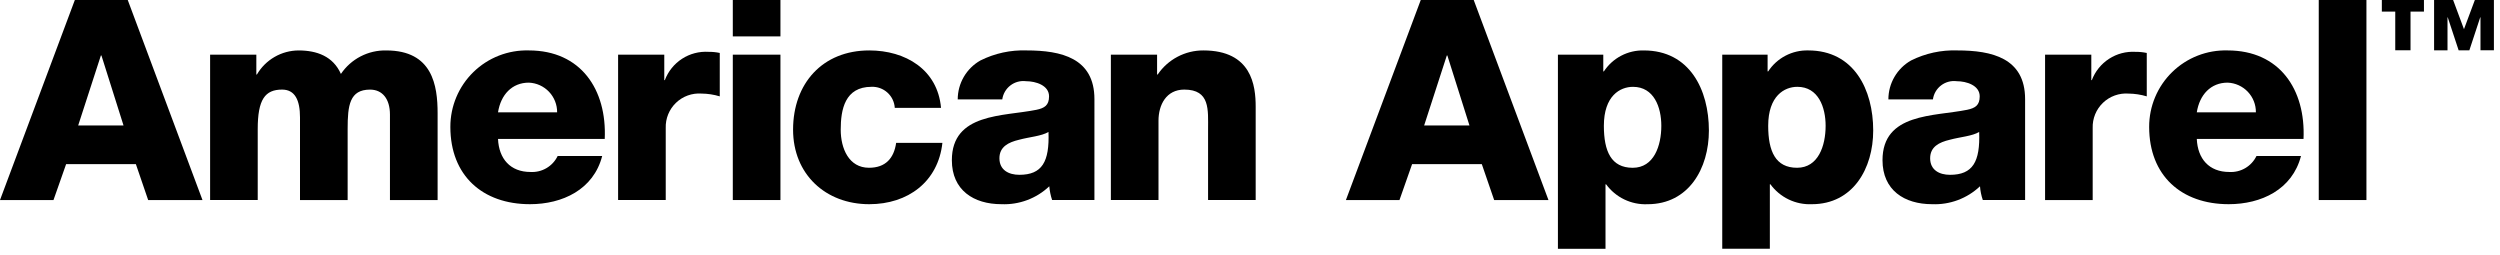 <svg width="324" height="33" viewBox="0 0 324 33" fill="none" xmlns="http://www.w3.org/2000/svg">
<path d="M319.331 3.782L320.741 0H323.21V6.518H321.47V2.249H321.436L320.029 6.519H318.639L317.229 2.249H317.197V6.519H315.458V0.001H317.924L319.331 3.782ZM314.144 1.503H312.404V6.518H310.425V1.503H308.686V0.003H314.144V1.503Z" fill="black"/>
<path d="M306.69 0V25.925H300.51V0H306.69Z" fill="black"/>
<path d="M284.704 14.56C285.067 12.268 286.521 10.71 288.699 10.71C289.691 10.748 290.629 11.172 291.314 11.891C291.998 12.61 292.375 13.568 292.364 14.56H284.704ZM288.699 6.535C287.376 6.498 286.058 6.726 284.824 7.208C283.59 7.689 282.466 8.414 281.518 9.338C280.569 10.262 279.816 11.368 279.303 12.589C278.79 13.809 278.528 15.121 278.531 16.445C278.531 22.759 282.704 26.463 288.839 26.463C293.056 26.463 297.081 24.571 298.208 20.219H292.438C292.121 20.874 291.617 21.419 290.99 21.788C290.363 22.156 289.64 22.33 288.914 22.288C286.301 22.288 284.814 20.583 284.705 18.004H298.536C298.824 11.611 295.449 6.535 288.698 6.535H288.699Z" fill="black"/>
<path d="M276.766 6.719C277.255 6.714 277.743 6.763 278.221 6.864V12.489C277.455 12.26 276.661 12.138 275.862 12.129C275.256 12.084 274.647 12.168 274.075 12.374C273.503 12.58 272.981 12.904 272.543 13.325C272.104 13.746 271.759 14.254 271.53 14.817C271.301 15.38 271.192 15.985 271.212 16.593V25.925H265.041V7.084H271.034V10.384H271.104C271.533 9.249 272.314 8.281 273.333 7.621C274.351 6.962 275.555 6.646 276.766 6.719Z" fill="black"/>
<path d="M252.719 22.656C251.345 22.656 250.147 22.039 250.147 20.514C250.147 19.022 251.306 18.442 252.685 18.114C254.03 17.748 255.627 17.641 256.5 17.098C256.645 20.984 255.663 22.656 252.719 22.656ZM262.453 17.485V12.849C262.453 7.511 258.13 6.535 253.662 6.535C251.589 6.463 249.531 6.91 247.675 7.835C246.782 8.341 246.039 9.075 245.523 9.962C245.006 10.848 244.734 11.857 244.735 12.883H250.506C250.605 12.162 250.985 11.51 251.563 11.069C252.14 10.627 252.869 10.431 253.591 10.525C254.868 10.525 256.57 11.068 256.57 12.484C256.57 13.647 255.99 14.01 254.938 14.23C250.654 15.1 243.973 14.624 243.973 20.763C243.973 24.648 246.808 26.463 250.394 26.463C251.532 26.511 252.668 26.331 253.735 25.932C254.802 25.534 255.779 24.925 256.607 24.143C256.653 24.749 256.775 25.346 256.971 25.922H262.454V17.483L262.453 17.485Z" fill="black"/>
<path d="M232.898 21.743C230.104 21.743 229.158 19.601 229.158 16.302C229.158 12.416 231.269 11.252 232.936 11.252C235.661 11.252 236.601 13.902 236.601 16.302C236.601 18.875 235.66 21.743 232.898 21.743ZM234.354 6.535C233.327 6.508 232.311 6.743 231.4 7.219C230.49 7.695 229.717 8.396 229.154 9.255H229.081V7.083H223.203V32.24H229.373V23.885H229.447C230.061 24.725 230.873 25.399 231.81 25.849C232.747 26.299 233.781 26.511 234.82 26.464C240.16 26.464 242.767 21.819 242.767 16.921C242.771 11.611 240.271 6.535 234.354 6.535Z" fill="black"/>
<path d="M211.601 21.745C208.801 21.745 207.861 19.603 207.861 16.304C207.861 12.418 209.961 11.254 211.637 11.254C214.361 11.254 215.307 13.904 215.307 16.304C215.307 18.877 214.36 21.745 211.601 21.745ZM213.048 6.537C212.023 6.511 211.009 6.747 210.101 7.223C209.193 7.699 208.421 8.399 207.86 9.257H207.786V7.085H201.906V32.242H208.074V23.887H208.151C208.765 24.727 209.578 25.402 210.516 25.852C211.454 26.302 212.489 26.513 213.528 26.466C218.862 26.466 221.473 21.821 221.473 16.923C221.474 11.613 218.969 6.537 213.049 6.537H213.048Z" fill="black"/>
<path d="M184.568 16.264L187.508 7.191H187.577L190.443 16.264H184.568ZM184.13 0L174.43 25.925H181.372L183.007 21.274H192.043L193.643 25.925H200.681L190.994 0H184.13Z" fill="black"/>
<path d="M162.736 13.833V25.923H156.566V16.805C156.566 14.232 156.854 11.611 153.481 11.611C151.156 11.611 150.141 13.576 150.141 15.648V25.923H143.969V7.083H149.958V9.657H150.036C150.69 8.692 151.572 7.902 152.604 7.358C153.636 6.813 154.785 6.531 155.952 6.535C162.228 6.535 162.736 11.108 162.736 13.833Z" fill="black"/>
<path d="M132.105 22.655C130.729 22.655 129.525 22.038 129.525 20.513C129.525 19.021 130.691 18.441 132.067 18.113C133.413 17.747 135.011 17.64 135.883 17.097C136.027 20.983 135.05 22.655 132.105 22.655ZM141.838 12.849C141.838 7.511 137.521 6.535 133.051 6.535C130.978 6.462 128.92 6.909 127.063 7.835C126.17 8.34 125.426 9.074 124.909 9.961C124.393 10.848 124.121 11.856 124.121 12.883H129.894C129.994 12.162 130.374 11.511 130.952 11.069C131.53 10.627 132.259 10.432 132.98 10.525C134.249 10.525 135.957 11.068 135.957 12.484C135.957 13.647 135.375 14.01 134.319 14.23C130.04 15.1 123.361 14.624 123.361 20.763C123.361 24.648 126.191 26.463 129.78 26.463C130.918 26.512 132.053 26.331 133.12 25.933C134.186 25.534 135.162 24.926 135.988 24.143C136.04 24.748 136.163 25.345 136.353 25.922H141.837L141.838 12.849Z" fill="black"/>
<path d="M116.141 18.515H122.135C121.584 23.557 117.67 26.464 112.657 26.464C106.99 26.464 102.783 22.579 102.783 16.806C102.783 10.819 106.597 6.535 112.657 6.535C117.34 6.535 121.515 9.003 121.957 13.978H115.963C115.917 13.22 115.576 12.51 115.013 12.001C114.45 11.491 113.71 11.222 112.951 11.251C109.498 11.251 108.957 14.193 108.957 16.805C108.957 19.24 110.009 21.742 112.621 21.742C114.763 21.744 115.855 20.514 116.141 18.515Z" fill="black"/>
<path d="M94.971 0H101.145V4.717H94.971V0Z" fill="black"/>
<path d="M94.971 7.084H101.145V25.925H94.971V7.084Z" fill="black"/>
<path d="M91.829 6.718C92.317 6.713 92.804 6.761 93.281 6.862V12.488C92.516 12.258 91.721 12.136 90.921 12.127C90.316 12.083 89.707 12.167 89.136 12.373C88.565 12.579 88.043 12.903 87.606 13.325C87.168 13.745 86.824 14.254 86.595 14.817C86.367 15.379 86.259 15.984 86.279 16.591V25.924H80.106V7.083H86.091V10.383H86.165C86.593 9.246 87.374 8.277 88.393 7.618C89.413 6.958 90.617 6.643 91.829 6.718Z" fill="black"/>
<path d="M64.543 14.56C64.902 12.268 66.361 10.71 68.536 10.71C69.528 10.749 70.466 11.173 71.15 11.892C71.835 12.611 72.213 13.568 72.204 14.56H64.543ZM68.536 6.535C67.213 6.498 65.895 6.727 64.661 7.208C63.427 7.69 62.303 8.414 61.355 9.338C60.406 10.263 59.653 11.368 59.14 12.589C58.627 13.809 58.364 15.121 58.367 16.445C58.367 22.759 62.541 26.463 68.681 26.463C72.894 26.463 76.921 24.571 78.043 20.219H72.272C71.956 20.873 71.453 21.419 70.826 21.787C70.2 22.155 69.479 22.329 68.753 22.288C66.142 22.288 64.653 20.583 64.543 18.004H78.374C78.662 11.611 75.286 6.535 68.536 6.535Z" fill="black"/>
<path d="M56.714 14.67V25.926H50.538V14.847C50.538 12.82 49.56 11.613 47.962 11.613C45.309 11.613 45.054 13.652 45.054 16.703V25.925H38.88V15.211C38.88 12.997 38.236 11.611 36.56 11.611C34.347 11.611 33.401 12.887 33.401 16.737V25.923H27.23V7.085H33.221V9.659H33.294C33.845 8.712 34.635 7.927 35.584 7.379C36.532 6.831 37.608 6.541 38.703 6.537C41.066 6.537 43.173 7.299 44.181 9.582C44.829 8.622 45.706 7.841 46.734 7.309C47.762 6.777 48.907 6.511 50.063 6.537C56.056 6.537 56.714 11.077 56.714 14.67Z" fill="black"/>
<path d="M10.131 16.264L13.074 7.191H13.146L16.01 16.264H10.131ZM9.7 0L0 25.925H6.932L8.568 21.274H17.61L19.202 25.925H26.242L16.556 0H9.7Z" fill="black"/>
</svg>
